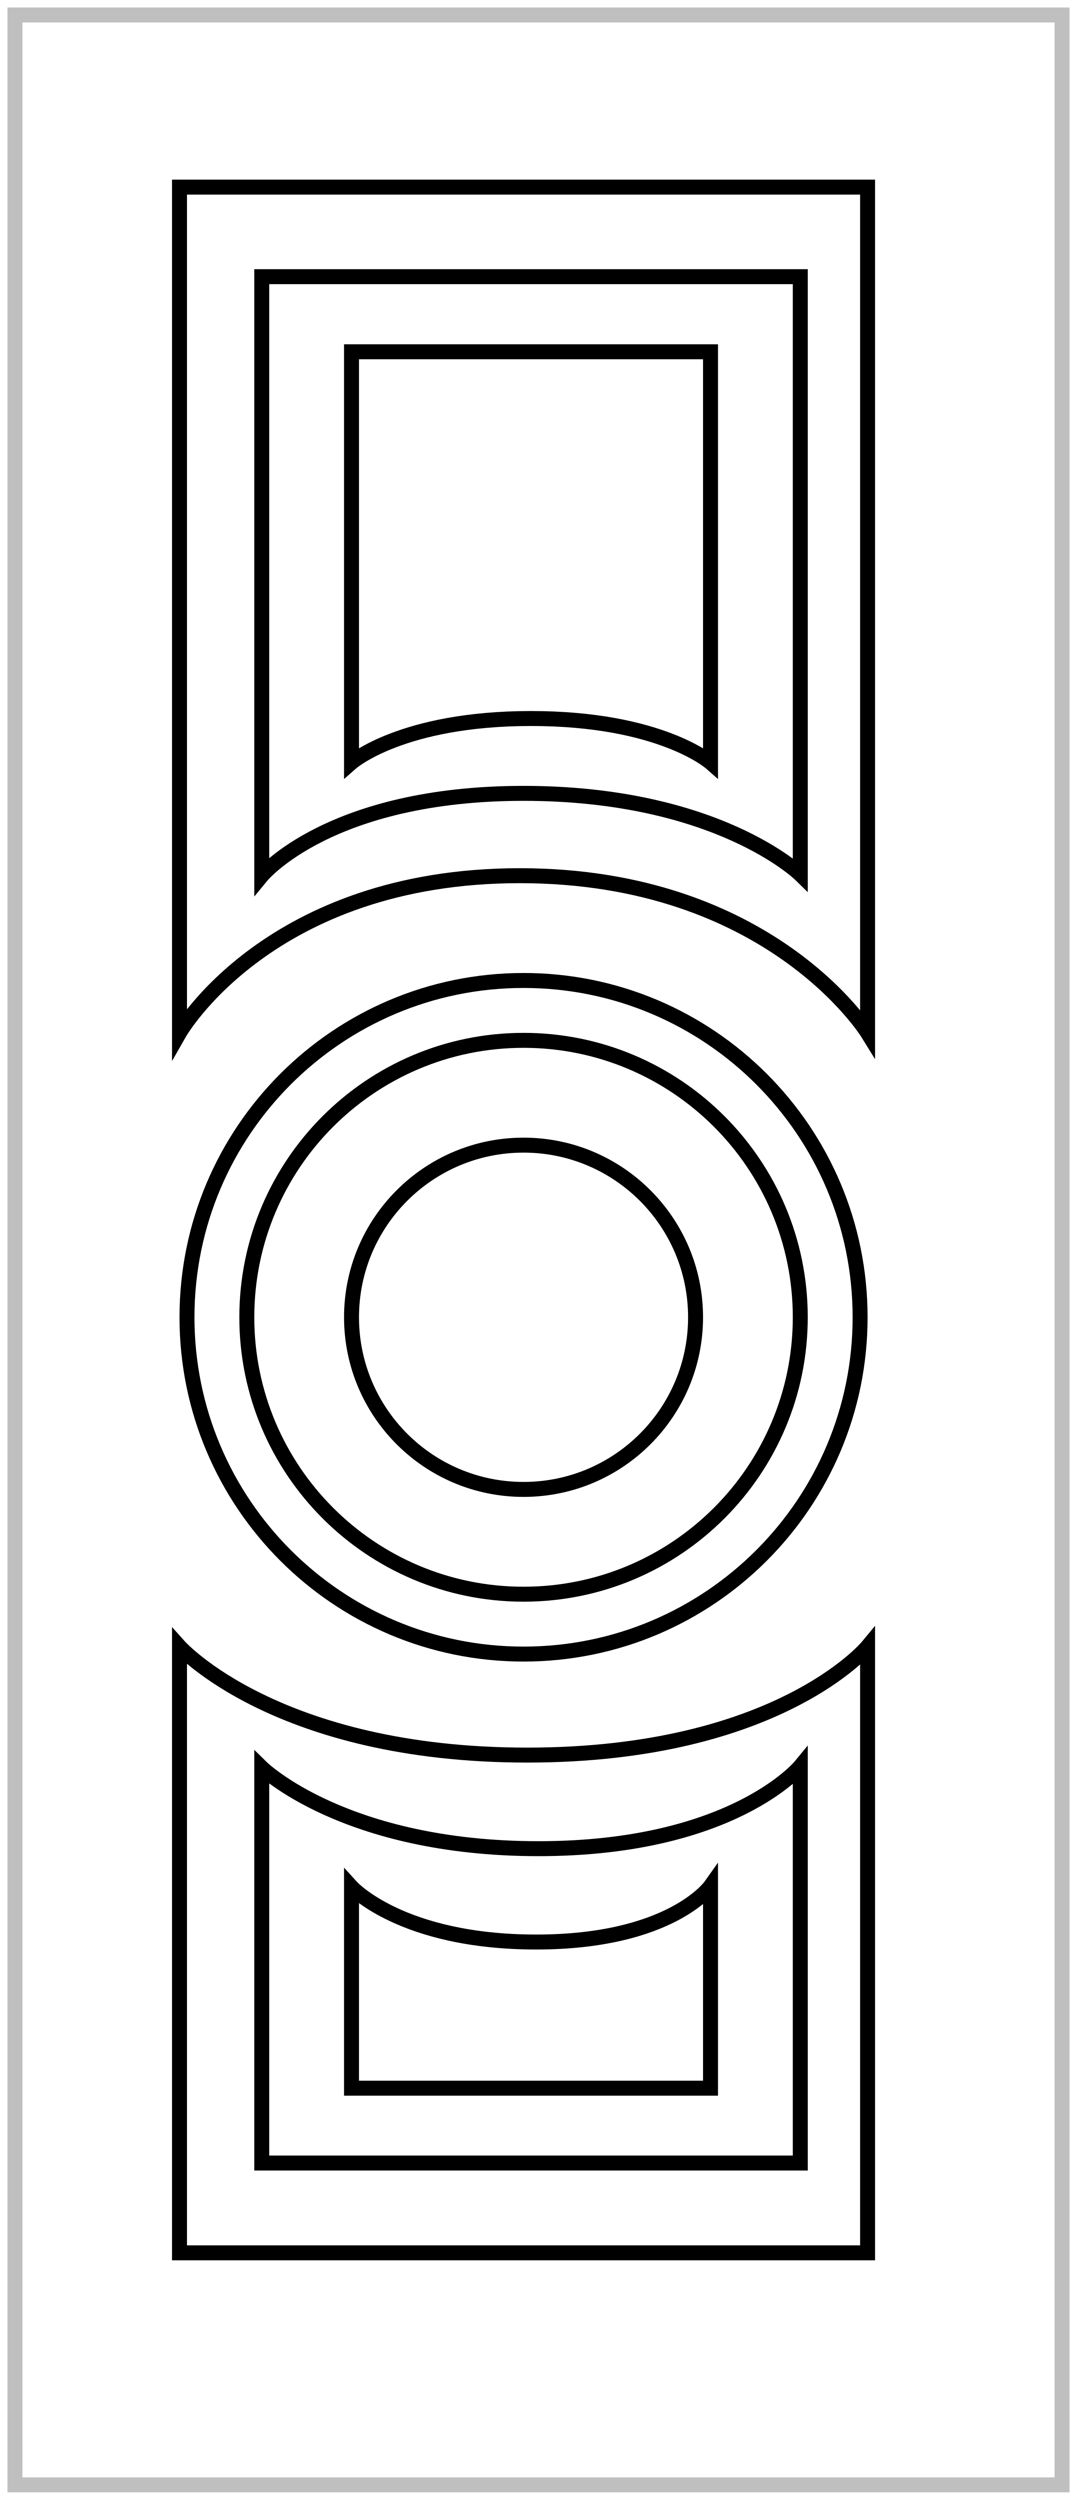 <svg width="72" height="167" viewBox="0 0 72 167" fill="none" xmlns="http://www.w3.org/2000/svg">
<path d="M1 1H71V166H1V1Z" stroke="#BFBFBF"/>
<path fill-rule="evenodd" clip-rule="evenodd" d="M11.5 12H12H58H58.5V12.5V69V70.758L57.575 69.264L57.575 69.263L57.575 69.263L57.572 69.259L57.561 69.241C57.55 69.224 57.532 69.197 57.508 69.161C57.46 69.09 57.386 68.982 57.285 68.844C57.083 68.569 56.773 68.171 56.348 67.691C55.499 66.731 54.191 65.446 52.368 64.159C48.726 61.588 43.013 59 34.75 59C26.488 59 20.902 61.587 17.389 64.154C15.629 65.439 14.385 66.722 13.583 67.68C13.182 68.159 12.891 68.556 12.703 68.832C12.609 68.969 12.54 69.076 12.495 69.147C12.473 69.183 12.457 69.209 12.447 69.226L12.436 69.245L12.434 69.248L12.434 69.248L12.434 69.249L12.434 69.249L11.5 70.883V69V12.5V12ZM12.5 67.426C12.597 67.303 12.703 67.174 12.816 67.038C13.662 66.028 14.965 64.686 16.799 63.346C20.473 60.663 26.262 58 34.75 58C43.237 58 49.149 60.662 52.945 63.342C54.84 64.679 56.204 66.019 57.097 67.028C57.244 67.194 57.378 67.351 57.5 67.498V13H12.5V67.426ZM35 110C47.15 110 57 100.15 57 88C57 75.85 47.15 66 35 66C22.85 66 13 75.85 13 88C13 100.15 22.85 110 35 110ZM35 111C47.703 111 58 100.703 58 88C58 75.297 47.703 65 35 65C22.297 65 12 75.297 12 88C12 100.703 22.297 111 35 111ZM35 106C44.941 106 53 97.941 53 88C53 78.059 44.941 70 35 70C25.059 70 17 78.059 17 88C17 97.941 25.059 106 35 106ZM35 107C45.493 107 54 98.493 54 88C54 77.507 45.493 69 35 69C24.507 69 16 77.507 16 88C16 98.493 24.507 107 35 107ZM46 88C46 94.075 41.075 99 35 99C28.925 99 24 94.075 24 88C24 81.925 28.925 77 35 77C41.075 77 46 81.925 46 88ZM47 88C47 94.627 41.627 100 35 100C28.373 100 23 94.627 23 88C23 81.373 28.373 76 35 76C41.627 76 47 81.373 47 88ZM11.5 150.5V151H12L58 151H58.5V150.5L58.5 110V108.612L57.615 109.68L57.615 109.68L57.615 109.681L57.615 109.681L57.614 109.682L57.604 109.694C57.595 109.705 57.579 109.722 57.558 109.746C57.515 109.793 57.447 109.866 57.355 109.959C57.169 110.146 56.882 110.418 56.483 110.747C55.685 111.404 54.443 112.289 52.681 113.177C49.16 114.953 43.55 116.748 35.25 116.748C26.95 116.748 21.212 114.953 17.563 113.174C15.737 112.285 14.43 111.398 13.585 110.738C13.162 110.408 12.854 110.135 12.655 109.947C12.555 109.853 12.482 109.781 12.435 109.733C12.412 109.709 12.395 109.691 12.384 109.679L12.374 109.668L12.372 109.666L12.372 109.666L12.372 109.666L12.372 109.666L11.5 108.694L11.5 110L11.5 150.5ZM57.119 111.518C57.258 111.404 57.385 111.295 57.5 111.193L57.5 150L12.5 150L12.5 111.146C12.639 111.264 12.796 111.391 12.97 111.527C13.867 112.226 15.232 113.151 17.125 114.073C20.913 115.919 26.8 117.748 35.25 117.748C43.7 117.748 49.465 115.919 53.131 114.07C54.963 113.147 56.268 112.22 57.119 111.518ZM17 17.983H17.5L53.5 17.983H54V18.483V58.413V59.601L53.151 58.771L53.151 58.771L53.151 58.77L53.15 58.77L53.15 58.769L53.141 58.761C53.132 58.753 53.118 58.74 53.099 58.722C53.06 58.687 52.999 58.633 52.916 58.563C52.749 58.424 52.494 58.221 52.145 57.976C51.448 57.485 50.379 56.825 48.907 56.162C45.967 54.838 41.412 53.5 35 53.5C28.589 53.5 24.291 54.859 21.61 56.197C20.269 56.867 19.328 57.534 18.728 58.027C18.428 58.274 18.213 58.477 18.075 58.616C18.006 58.685 17.956 58.739 17.925 58.773C17.91 58.791 17.899 58.803 17.892 58.811L17.886 58.818L17.886 58.818L17.886 58.818L17.885 58.819L17.885 58.819L17 59.893V58.5V18.483V17.983ZM18 57.332C18.03 57.306 18.061 57.281 18.093 57.254C18.748 56.716 19.751 56.008 21.164 55.303C23.991 53.891 28.443 52.5 35 52.5C41.556 52.5 46.251 53.869 49.318 55.25C50.851 55.941 51.975 56.634 52.721 57.158C52.821 57.228 52.914 57.296 53 57.359V18.983L18 18.983V57.332ZM17 144.5V145H17.5H53.5H54V144.5L54 118V116.607L53.115 117.681L53.115 117.681L53.114 117.682L53.114 117.682L53.114 117.682L53.108 117.689C53.101 117.697 53.09 117.709 53.075 117.727C53.044 117.761 52.994 117.815 52.925 117.884C52.787 118.023 52.572 118.226 52.272 118.473C51.672 118.966 50.731 119.633 49.39 120.303C46.709 121.641 42.411 123 36 123C29.588 123 25.033 121.662 22.093 120.338C20.621 119.675 19.552 119.015 18.855 118.524C18.506 118.279 18.25 118.076 18.084 117.937C18.001 117.867 17.94 117.813 17.901 117.778L17.88 117.758L17.859 117.739L17.85 117.731L17.85 117.73L17.849 117.73L17.849 117.729L17.849 117.729L17 116.899V118.087L17 144.5ZM52.907 119.246C52.939 119.219 52.97 119.194 53 119.168L53 144H18L18 119.141C18.086 119.204 18.179 119.272 18.279 119.342C19.025 119.866 20.149 120.559 21.682 121.25C24.749 122.631 29.444 124 36 124C42.557 124 47.009 122.609 49.836 121.197C51.249 120.492 52.252 119.784 52.907 119.246ZM23 140V139.5L23 126.059V124.766L23.869 125.722L23.869 125.722L23.869 125.722L23.87 125.723L23.87 125.723L23.873 125.726C23.877 125.73 23.884 125.738 23.895 125.749C23.916 125.77 23.951 125.805 24 125.85C24.098 125.94 24.251 126.073 24.465 126.236C24.893 126.56 25.562 127.001 26.509 127.445C28.401 128.332 31.415 129.236 35.847 129.236C40.279 129.236 43.111 128.317 44.819 127.425C45.674 126.978 46.252 126.535 46.611 126.212C46.791 126.05 46.916 125.918 46.993 125.83C47.032 125.786 47.059 125.753 47.075 125.732C47.084 125.722 47.089 125.715 47.092 125.711L47.093 125.709L47.093 125.709L47.094 125.708L48 124.43V126V139.5V140H47.5H23.5H23ZM24 127.136L24 139H47V127.195C46.59 127.53 46.027 127.922 45.282 128.311C43.415 129.287 40.421 130.236 35.847 130.236C31.274 130.236 28.115 129.302 26.084 128.35C25.164 127.919 24.478 127.485 24 127.136ZM23.5 23H23V23.5V50.941V52.044L23.828 51.318L23.828 51.318L23.829 51.318L23.829 51.317L23.83 51.317L23.832 51.315C23.836 51.312 23.843 51.306 23.854 51.297C23.875 51.28 23.91 51.253 23.959 51.217C24.056 51.145 24.209 51.038 24.421 50.908C24.845 50.648 25.507 50.294 26.437 49.938C28.296 49.225 31.235 48.5 35.5 48.5C39.765 48.5 42.704 49.225 44.563 49.938C45.493 50.294 46.155 50.648 46.579 50.908C46.791 51.038 46.944 51.145 47.041 51.217C47.09 51.253 47.125 51.28 47.146 51.297C47.157 51.306 47.164 51.312 47.168 51.315L47.17 51.317L47.171 51.317L47.171 51.318L47.172 51.318L47.172 51.318L48 52.044V50.941V23.5V23H47.5H23.5ZM26.079 49.004C25.159 49.356 24.474 49.711 24 49.994V24H47V49.994C46.526 49.711 45.842 49.356 44.921 49.004C42.941 48.245 39.88 47.5 35.5 47.5C31.119 47.5 28.059 48.245 26.079 49.004Z" fill="black"/>
</svg>
